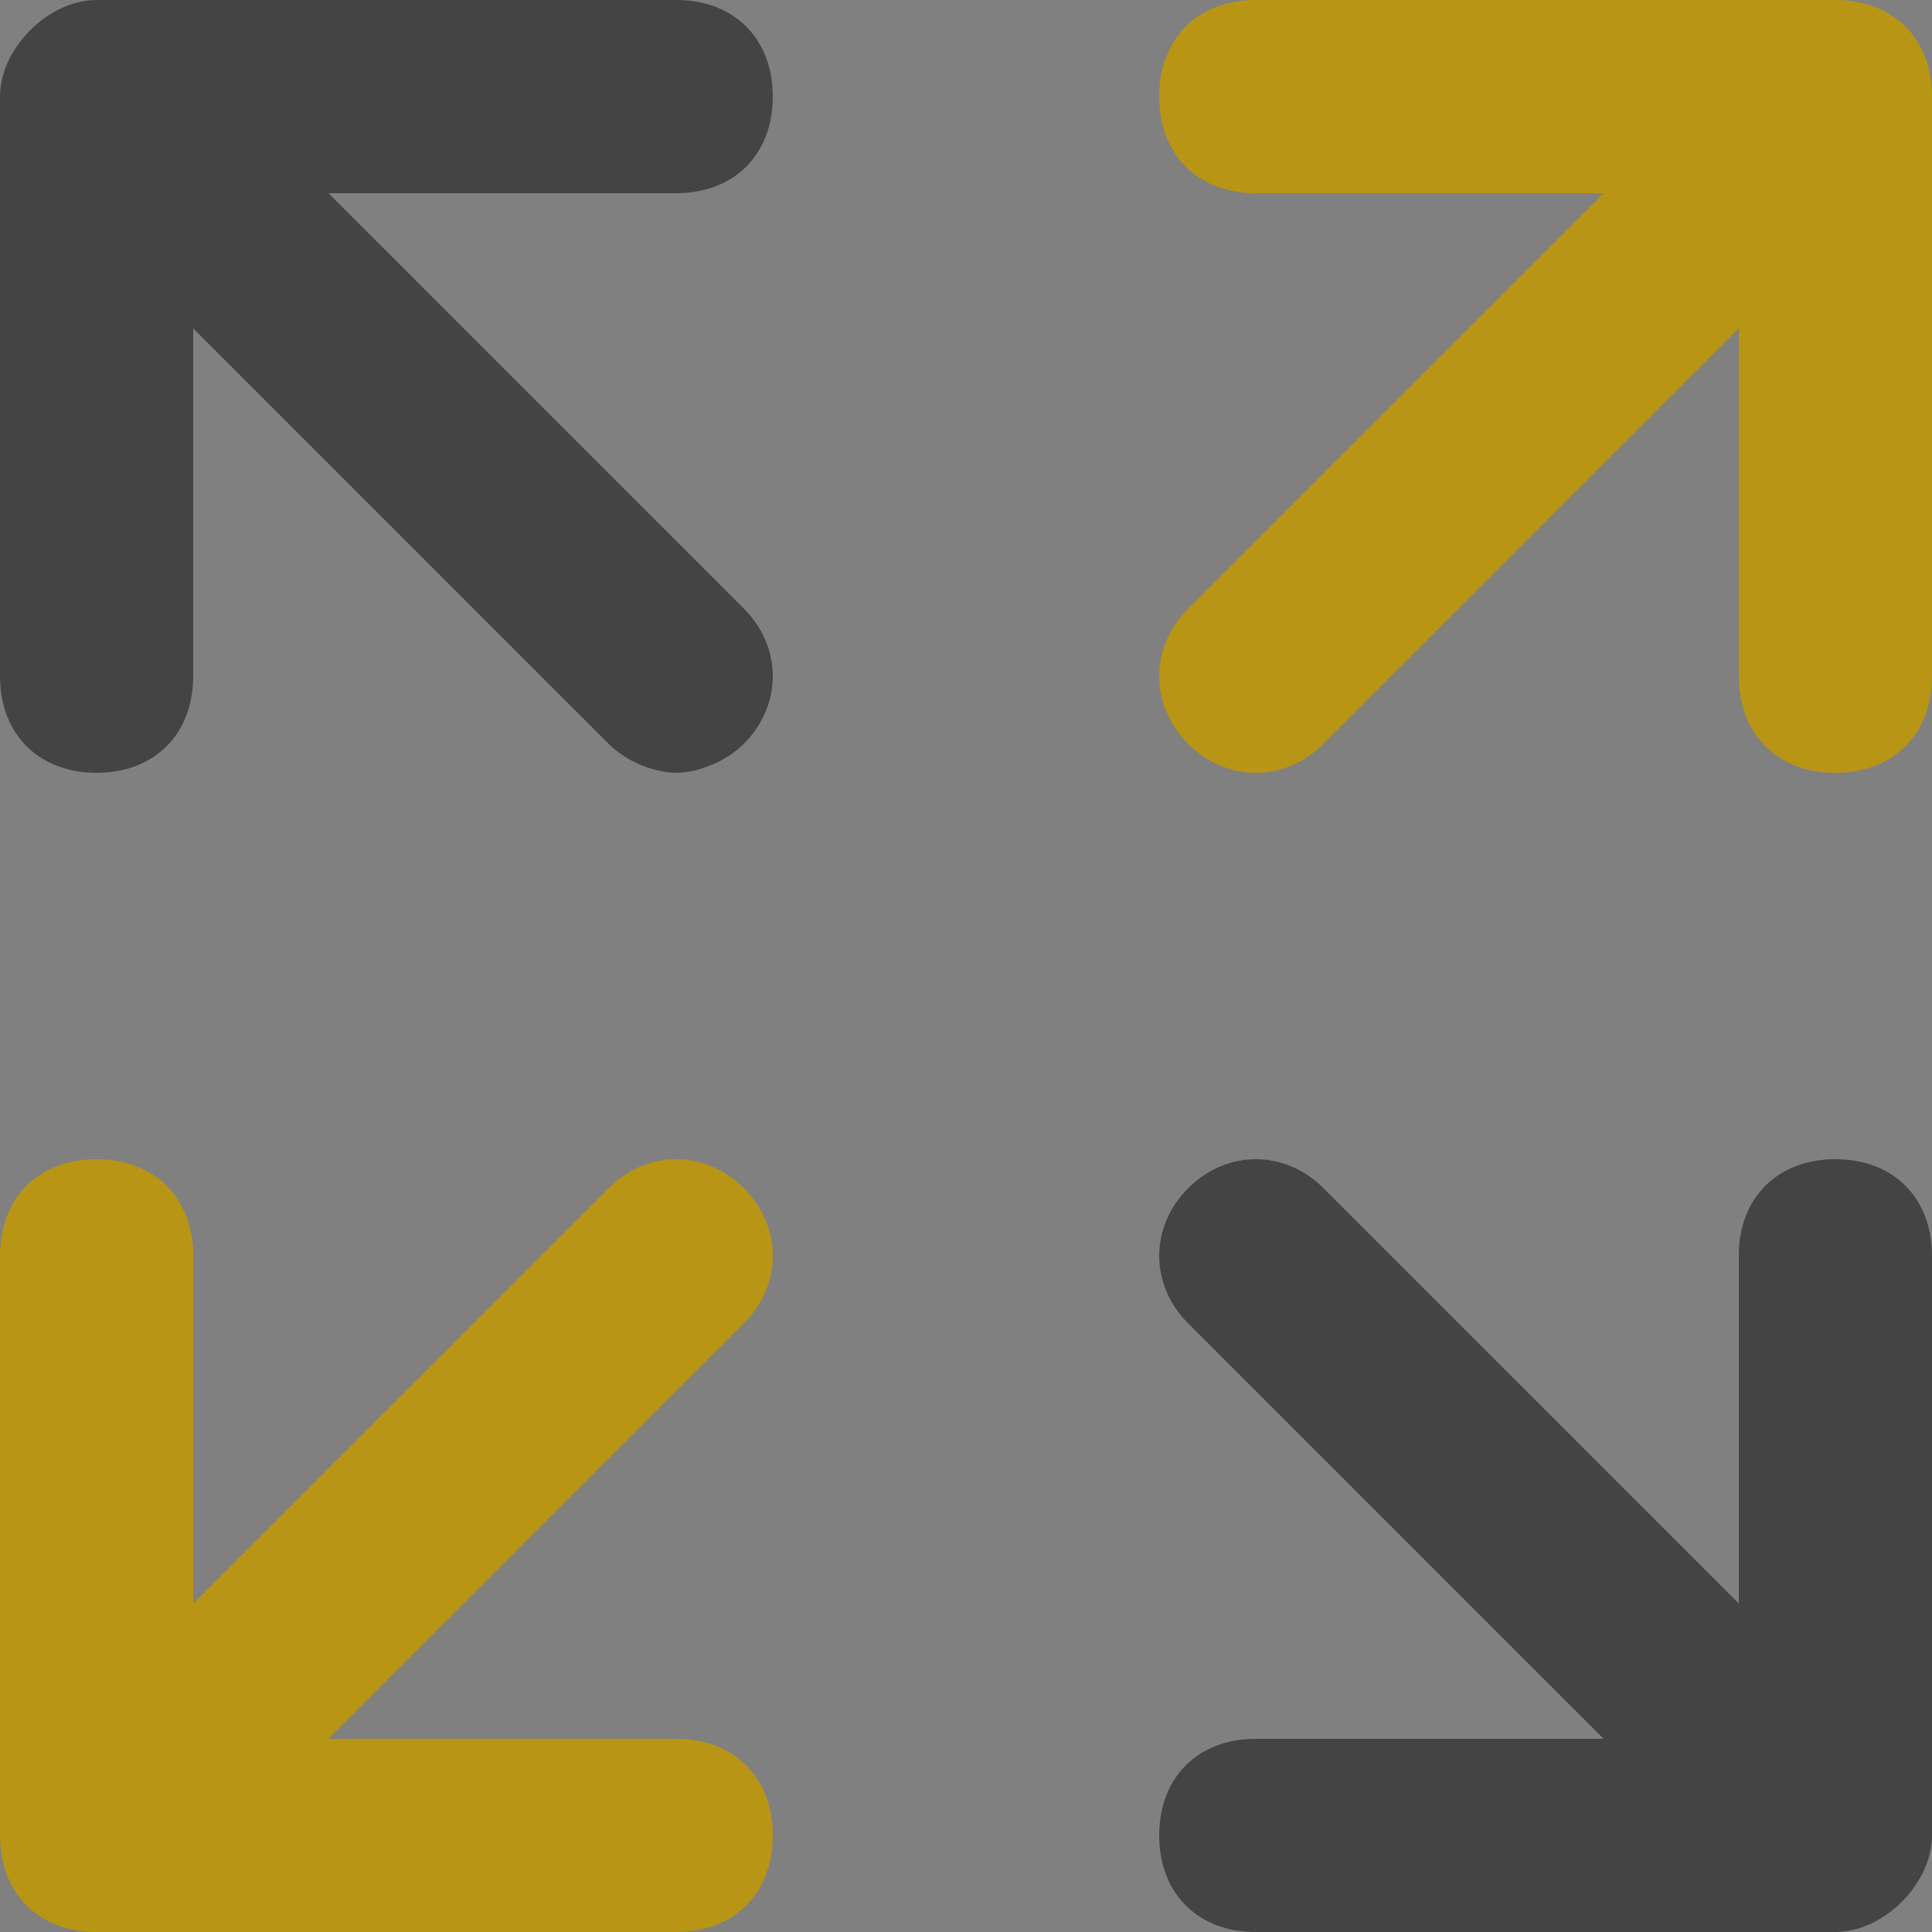<svg xmlns="http://www.w3.org/2000/svg" width="20" height="20" viewBox="0 0 20 20">
    <rect x="0" y="0" width="20" height="20" fill="#808080" stroke="none"/>
    <g fill="none" fill-rule="evenodd">
        <g>
            <g>
                <path fill="#FFF" d="M0 0H20V20H0z" opacity=".007" transform="translate(-367 -184) translate(367 184)"/>
                <path fill="#B99515" fill-rule="nonzero" d="M19 0h-6c-.6 0-1 .4-1 1s.4 1 1 1h3.6l-4.3 4.3c-.4.4-.4 1 0 1.4.4.4 1 .4 1.4 0L18 3.4V7c0 .6.4 1 1 1s1-.4 1-1V1c0-.6-.4-1-1-1z" transform="translate(-367 -184) translate(367 184)"/>
                <path fill="#444" fill-rule="nonzero" d="M8 1c0-.6-.4-1-1-1H1C.5 0 0 .5 0 1v6c0 .6.4 1 1 1s1-.4 1-1V3.4l4.3 4.3c.2.2.5.3.7.3.2 0 .5-.1.7-.3.4-.4.4-1 0-1.4L3.4 2H7c.6 0 1-.4 1-1zM20 13c0-.6-.4-1-1-1s-1 .4-1 1v3.6l-4.3-4.3c-.4-.4-1-.4-1.4 0-.4.4-.4 1 0 1.4l4.3 4.3H13c-.6 0-1 .4-1 1s.4 1 1 1h6c.5 0 1-.5 1-1v-6z" transform="translate(-367 -184) translate(367 184)"/>
                <path fill="#B99515" fill-rule="nonzero" d="M7 18H3.4l4.3-4.3c.4-.4.4-1 0-1.4-.4-.4-1-.4-1.4 0L2 16.6V13c0-.6-.4-1-1-1s-1 .4-1 1v6c0 .6.4 1 1 1h6c.6 0 1-.4 1-1s-.4-1-1-1z" transform="translate(-367 -184) translate(367 184)"/>
            </g>
        </g>
    </g>
</svg>
